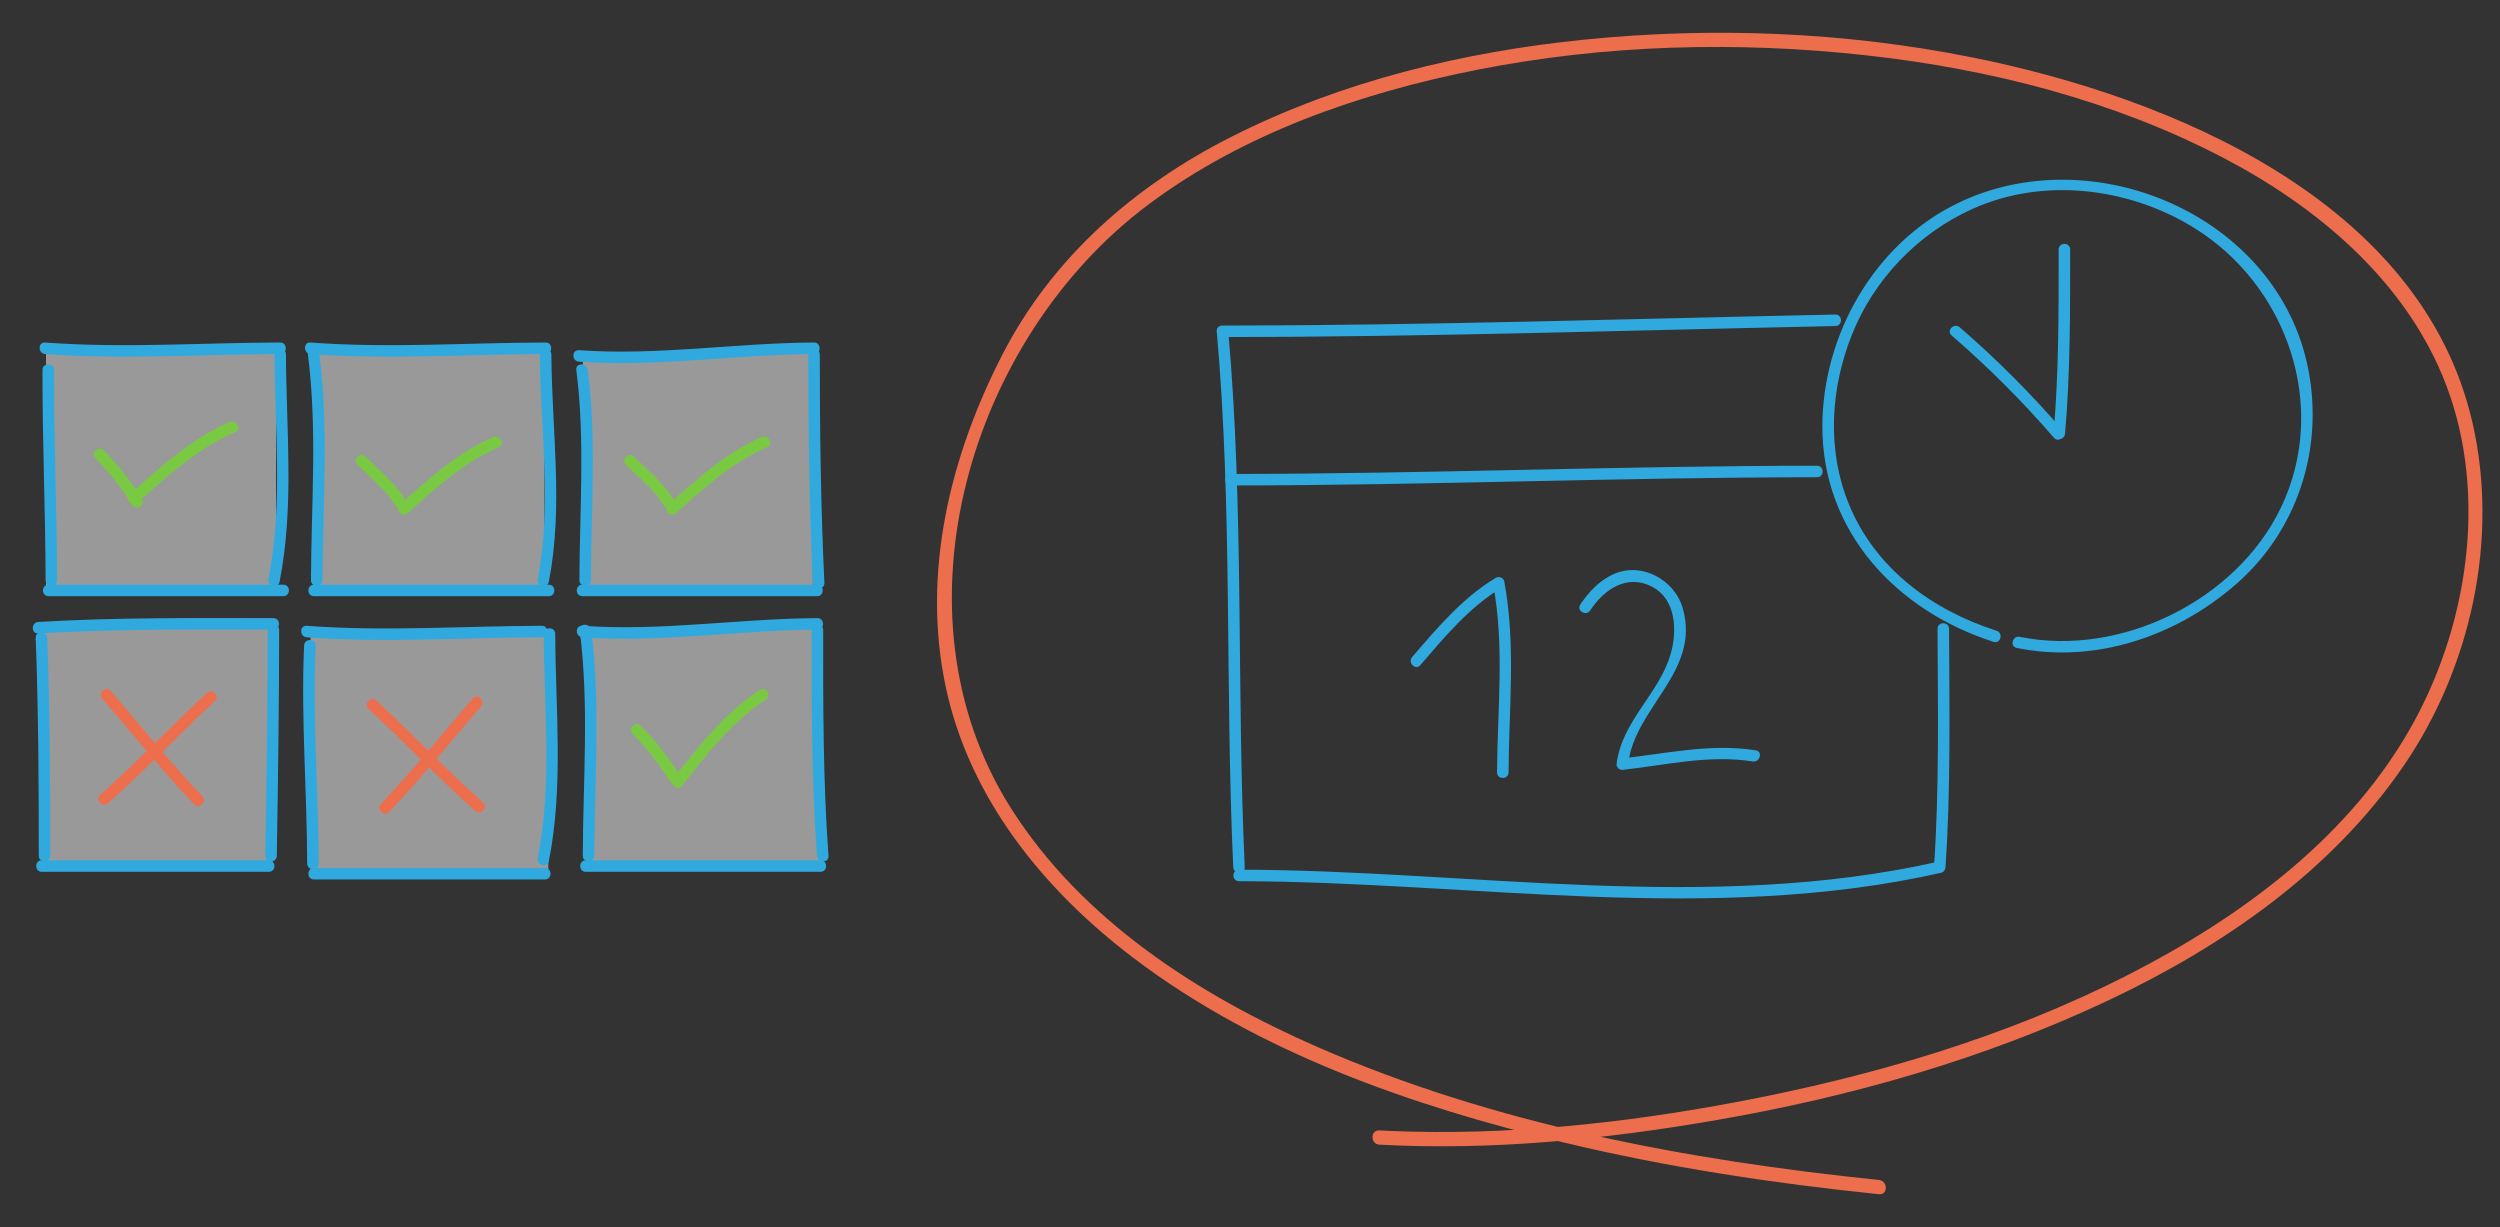 <?xml version="1.0" encoding="iso-8859-1"?>
<!-- Generator: Adobe Illustrator 16.0.0, SVG Export Plug-In . SVG Version: 6.00 Build 0)  -->
<!DOCTYPE svg PUBLIC "-//W3C//DTD SVG 1.1//EN" "http://www.w3.org/Graphics/SVG/1.1/DTD/svg11.dtd">
<svg version="1.1" xmlns="http://www.w3.org/2000/svg" xmlns:xlink="http://www.w3.org/1999/xlink" x="0px" y="0px" width="652px"
	 height="320px" viewBox="0 0 652 320" style="enable-background:new 0 0 652 320;" xml:space="preserve">
<rect x="0" y="0" width="652" height="320" fill="#333333" stroke="none"/>
<g id="Background">
</g>
<g id="Objects">
	<rect x="12" y="92" style="opacity:0.5;fill:#FFFFFF;" width="60" height="61"/>
	<rect x="82" y="92" style="opacity:0.5;fill:#FFFFFF;" width="60" height="61"/>
	<rect x="152" y="92" style="opacity:0.5;fill:#FFFFFF;" width="60" height="62"/>
	<rect x="11" y="163" style="opacity:0.5;fill:#FFFFFF;" width="60" height="62"/>
	<rect x="81" y="166" style="opacity:0.5;fill:#FFFFFF;" width="62" height="62"/>
	<rect x="153" y="164" style="opacity:0.5;fill:#FFFFFF;" width="61" height="62"/>
	<g>
		<g>
			<path style="fill:#EC6E4D;" d="M490.044,307.739c-49.79-5.127-100.217-14.496-146.319-34.625
				c-31.073-13.567-61.556-33.139-80.042-62.29c-32.361-51.031-10.708-122.655,35.765-157.436
				c24.911-18.644,55.317-29.129,85.57-35.141c33.472-6.651,68.154-7.563,102.03-3.783c32.054,3.576,64.255,11.753,92.935,26.771
				c23.998,12.566,46.271,31.144,56.961,56.638c12.025,28.679,7.292,63.419-7.304,90.225
				c-16.221,29.792-44.757,50.856-74.399,66.029c-31.997,16.378-67.083,26.616-102.301,33.273
				c-29.65,5.604-60.201,8.82-90.401,7.549c-0.933-0.039-1.864-0.089-2.796-0.139c-2.396-0.131-2.383,3.586,0,3.715
				c29.394,1.596,59.117-1.414,88.06-6.433c34.95-6.06,69.526-15.897,101.677-31.012c29.945-14.076,58.454-33.713,77.369-61.326
				c17.557-25.63,24.987-59.245,17.93-89.716c-13.339-57.589-78.352-84.605-130.354-95.052
				c-33.134-6.656-67.409-8.044-101.013-4.672c-31.697,3.182-63.395,10.824-91.949,25.203
				c-25.425,12.803-46.976,31.53-60.075,57.033c-13.648,26.573-21.035,56.909-14.742,86.582
				c6.178,29.126,25.576,52.925,48.823,70.599c32.596,24.781,72.847,38.726,112.249,48.2c27.06,6.507,54.658,10.674,82.327,13.522
				C492.427,311.7,492.403,307.981,490.044,307.739L490.044,307.739z"/>
		</g>
	</g>
	<g>
		<g>
			<path style="fill:#7AC943;" d="M93.244,121.235c3.394,3.351,7.231,6.349,9.789,10.436c1.023,1.636,3.619,0.131,2.59-1.514
				c-2.704-4.322-6.67-7.501-10.258-11.043C93.988,117.754,91.865,119.875,93.244,121.235L93.244,121.235z"/>
		</g>
	</g>
	<g>
		<g>
			<path style="fill:#7AC943;" d="M106.333,133.807c7.403-6.614,14.576-13.183,23.781-17.207c1.769-0.773,0.24-3.357-1.514-2.591
				c-9.444,4.129-16.794,10.891-24.389,17.676C102.767,132.977,104.896,135.091,106.333,133.807L106.333,133.807z"/>
		</g>
	</g>
	<g>
		<g>
			<g>
				<path style="fill:#30AADE;" d="M80.301,92.475c2.516,19.501,0.854,39.262,0.807,58.851c-0.005,1.935,2.995,1.935,3,0
					c0.047-19.588,1.709-39.349-0.807-58.851C83.057,90.583,80.054,90.56,80.301,92.475L80.301,92.475z"/>
			</g>
		</g>
		<g>
			<g>
				<path style="fill:#30AADE;" d="M143.131,151.724c3.857-19.646,0.772-39.479,0.666-59.283c-0.011-1.934-3.011-1.935-3,0
					c0.105,19.51,3.241,39.132-0.559,58.485C139.867,152.816,142.759,153.621,143.131,151.724L143.131,151.724z"/>
			</g>
		</g>
		<g>
			<g>
				<path style="fill:#30AADE;" d="M142.297,89.328c-20.438,0.049-40.887,1.531-61.304,0c-1.931-0.145-1.917,2.856,0,3
					c20.417,1.531,40.865,0.049,61.304,0C144.231,92.323,144.231,89.323,142.297,89.328L142.297,89.328z"/>
			</g>
		</g>
		<g>
			<g>
				<path style="fill:#30AADE;" d="M81.881,155.487c20.41,0,40.821,0,61.231,0c1.935,0,1.935-3,0-3c-20.41,0-40.821,0-61.231,0
					C79.946,152.487,79.946,155.487,81.881,155.487L81.881,155.487z"/>
			</g>
		</g>
	</g>
	<g>
		<g>
			<path style="fill:#7AC943;" d="M24.913,119.551c3.628,3.679,6.832,7.71,9.527,12.12c1.007,1.648,3.602,0.142,2.59-1.514
				c-2.823-4.62-6.195-8.874-9.996-12.728C25.674,116.051,23.554,118.173,24.913,119.551L24.913,119.551z"/>
		</g>
	</g>
	<g>
		<g>
			<path style="fill:#7AC943;" d="M35.908,131.088c7.916-7.071,15.585-14.108,25.432-18.401c1.77-0.772,0.241-3.356-1.514-2.591
				c-10.086,4.398-17.934,11.63-26.039,18.871C32.342,130.258,34.471,132.372,35.908,131.088L35.908,131.088z"/>
		</g>
	</g>
	<g>
		<g>
			<g>
				<path style="fill:#30AADE;" d="M11.082,96.475c-0.053,18.288,0.776,36.563,0.807,54.851c0.003,1.935,3.003,1.935,3,0
					c-0.03-18.287-0.859-36.563-0.807-54.851C14.088,94.54,11.088,94.54,11.082,96.475L11.082,96.475z"/>
			</g>
		</g>
		<g>
			<g>
				<path style="fill:#30AADE;" d="M72.912,151.724c3.878-19.598,1.741-39.48,1.666-59.283c-0.008-1.934-3.008-1.935-3,0
					c0.074,19.515,2.264,39.171-1.559,58.485C69.646,152.816,72.537,153.621,72.912,151.724L72.912,151.724z"/>
			</g>
		</g>
		<g>
			<g>
				<path style="fill:#30AADE;" d="M73.078,89.328c-20.438,0.049-40.886,1.531-61.303,0c-1.931-0.145-1.917,2.856,0,3
					c20.417,1.531,40.865,0.049,61.303,0C75.013,92.323,75.013,89.323,73.078,89.328L73.078,89.328z"/>
			</g>
		</g>
		<g>
			<g>
				<path style="fill:#30AADE;" d="M12.662,155.487c20.411,0,40.821,0,61.232,0c1.935,0,1.935-3,0-3c-20.411,0-40.821,0-61.232,0
					C10.728,152.487,10.728,155.487,12.662,155.487L12.662,155.487z"/>
			</g>
		</g>
	</g>
	<g>
		<g>
			<path style="fill:#7AC943;" d="M163.244,121.235c3.394,3.351,7.231,6.349,9.789,10.436c1.023,1.636,3.619,0.131,2.59-1.514
				c-2.704-4.322-6.67-7.501-10.258-11.043C163.988,117.754,161.865,119.875,163.244,121.235L163.244,121.235z"/>
		</g>
	</g>
	<g>
		<g>
			<path style="fill:#7AC943;" d="M176.333,133.807c7.403-6.614,14.576-13.183,23.781-17.207c1.769-0.773,0.24-3.357-1.514-2.591
				c-9.444,4.129-16.794,10.891-24.389,17.676C172.767,132.977,174.896,135.091,176.333,133.807L176.333,133.807z"/>
		</g>
	</g>
	<g>
		<g>
			<g>
				<path style="fill:#30AADE;" d="M150.301,96.475c2.34,18.21,0.859,36.562,0.807,54.851c-0.006,1.935,2.994,1.935,3,0
					c0.053-18.288,1.533-36.64-0.807-54.851C153.058,94.583,150.055,94.56,150.301,96.475L150.301,96.475z"/>
			</g>
		</g>
		<g>
			<g>
				<path style="fill:#30AADE;" d="M215,152c-0.943-19.84-1.195-39.699-1.203-59.559c-0.001-1.935-3.001-1.935-3,0
					c0.008,19.86,0.26,39.719,1.203,59.559C212.092,153.926,215.092,153.935,215,152L215,152z"/>
			</g>
		</g>
		<g>
			<g>
				<path style="fill:#30AADE;" d="M212.297,89.328c-20.462,0.111-40.828,3.474-61.304,2c-1.932-0.139-1.918,2.862,0,3
					c20.476,1.474,40.842-1.889,61.304-2C214.23,92.317,214.232,89.317,212.297,89.328L212.297,89.328z"/>
			</g>
		</g>
		<g>
			<g>
				<path style="fill:#30AADE;" d="M151.881,155.487c20.41,0,40.821,0,61.231,0c1.935,0,1.935-3,0-3c-20.41,0-40.821,0-61.231,0
					C149.946,152.487,149.946,155.487,151.881,155.487L151.881,155.487z"/>
			</g>
		</g>
	</g>
	<g>
		<g>
			<path style="fill:#7AC943;" d="M165.02,191.432c3.627,3.679,6.831,7.71,9.526,12.12c1.007,1.647,3.602,0.142,2.59-1.514
				c-2.823-4.62-6.194-8.874-9.995-12.728C165.781,187.932,163.66,190.054,165.02,191.432L165.02,191.432z"/>
		</g>
	</g>
	<g>
		<g>
			<path style="fill:#7AC943;" d="M177.785,205.021c6.59-8.299,12.914-16.617,21.89-22.506c1.61-1.056,0.108-3.655-1.514-2.59
				c-9.202,6.036-15.734,14.458-22.497,22.975C174.475,204.397,176.582,206.535,177.785,205.021L177.785,205.021z"/>
		</g>
	</g>
	<g>
		<g>
			<g>
				<path style="fill:#30AADE;" d="M151.188,164.355c2.516,19.502,0.854,39.263,0.807,58.851c-0.005,1.935,2.995,1.935,3,0
					c0.047-19.588,1.709-39.349-0.807-58.851C153.943,162.464,150.94,162.44,151.188,164.355L151.188,164.355z"/>
			</g>
		</g>
		<g>
			<g>
				<path style="fill:#30AADE;" d="M216.072,223.206c-1.439-19.604-1.393-39.241-1.388-58.885c0.001-1.935-2.999-1.935-3,0
					c-0.005,19.644-0.052,39.281,1.388,58.885C213.213,225.123,216.214,225.137,216.072,223.206L216.072,223.206z"/>
			</g>
		</g>
		<g>
			<g>
				<path style="fill:#30AADE;" d="M213.185,161.209c-20.462,0.111-40.828,3.473-61.304,2c-1.932-0.139-1.918,2.862,0,3
					c20.476,1.473,40.842-1.889,61.304-2C215.119,164.198,215.119,161.198,213.185,161.209L213.185,161.209z"/>
			</g>
		</g>
		<g>
			<g>
				<path style="fill:#30AADE;" d="M152.769,227.368c20.41,0,40.821,0,61.231,0c1.935,0,1.935-3,0-3c-20.41,0-40.821,0-61.231,0
					C150.834,224.368,150.834,227.368,152.769,227.368L152.769,227.368z"/>
			</g>
		</g>
	</g>
	<g>
		<g>
			<g>
				<path style="fill:#30AADE;" d="M9.307,166.355c0.721,18.939,0.803,37.899,0.807,56.851c0,1.935,3,1.935,3,0
					c-0.004-18.951-0.086-37.911-0.807-56.851C12.233,164.427,9.232,164.42,9.307,166.355L9.307,166.355z"/>
			</g>
		</g>
		<g>
			<g>
				<path style="fill:#30AADE;" d="M72.191,223.206c0.322-19.627,0.603-39.255,0.612-58.885c0.001-1.935-2.999-1.935-3,0
					c-0.01,19.63-0.29,39.258-0.612,58.885C69.16,225.142,72.16,225.139,72.191,223.206L72.191,223.206z"/>
			</g>
		</g>
		<g>
			<g>
				<path style="fill:#30AADE;" d="M71.304,161.209c-20.437-0.006-40.894-0.217-61.304,1c-1.922,0.115-1.934,3.115,0,3
					c20.41-1.217,40.867-1.006,61.304-1C73.238,164.209,73.238,161.209,71.304,161.209L71.304,161.209z"/>
			</g>
		</g>
		<g>
			<g>
				<path style="fill:#30AADE;" d="M10.888,227.368c19.744,0,39.487,0,59.231,0c1.935,0,1.935-3,0-3c-19.744,0-39.487,0-59.231,0
					C8.953,224.368,8.953,227.368,10.888,227.368L10.888,227.368z"/>
			</g>
		</g>
	</g>
	<g>
		<g>
			<g>
				<path style="fill:#EC6E4D;" d="M28.218,209.476c9.558-8.566,18.428-17.864,27.806-26.622c1.417-1.323-0.709-3.439-2.121-2.121
					c-9.379,8.758-18.248,18.056-27.806,26.622C24.653,208.648,26.782,210.763,28.218,209.476L28.218,209.476z"/>
			</g>
		</g>
		<g>
			<g>
				<path style="fill:#EC6E4D;" d="M26.688,182.262c7.966,9.19,15.552,18.712,23.96,27.51c1.339,1.401,3.457-0.724,2.121-2.121
					c-8.408-8.798-15.994-18.32-23.96-27.51C27.54,178.676,25.428,180.808,26.688,182.262L26.688,182.262z"/>
			</g>
		</g>
	</g>
	<g>
		<g>
			<g>
				<path style="fill:#30AADE;" d="M79.307,168.355c-0.83,18.945,0.758,37.903,0.807,56.851c0.005,1.935,3.005,1.935,3,0
					c-0.049-18.947-1.637-37.905-0.807-56.851C82.392,166.42,79.391,166.429,79.307,168.355L79.307,168.355z"/>
			</g>
		</g>
		<g>
			<g>
				<path style="fill:#30AADE;" d="M143.138,224.604c3.878-19.598,1.741-39.48,1.666-59.283c-0.007-1.934-3.007-1.935-3,0
					c0.074,19.516,2.264,39.172-1.559,58.486C139.871,225.696,142.763,226.502,143.138,224.604L143.138,224.604z"/>
			</g>
		</g>
		<g>
			<g>
				<path style="fill:#30AADE;" d="M141.304,163.209c-20.438,0.049-40.887,1.53-61.304,0c-1.931-0.145-1.917,2.856,0,3
					c20.417,1.53,40.865,0.049,61.304,0C143.238,166.204,143.238,163.204,141.304,163.209L141.304,163.209z"/>
			</g>
		</g>
		<g>
			<g>
				<path style="fill:#30AADE;" d="M81.888,229.368c20.077,0,40.154,0,60.231,0c1.935,0,1.935-3,0-3c-20.077,0-40.154,0-60.231,0
					C79.953,226.368,79.953,229.368,81.888,229.368L81.888,229.368z"/>
			</g>
		</g>
	</g>
	<g>
		<g>
			<g>
				<path style="fill:#EC6E4D;" d="M126.024,209.354c-9.558-8.566-18.427-17.864-27.806-26.622
					c-1.412-1.318-3.538,0.798-2.121,2.121c9.378,8.758,18.248,18.056,27.806,26.622
					C125.339,212.763,127.468,210.648,126.024,209.354L126.024,209.354z"/>
			</g>
		</g>
		<g>
			<g>
				<path style="fill:#EC6E4D;" d="M123.312,182.141c-7.966,9.189-15.552,18.712-23.96,27.51c-1.336,1.397,0.782,3.522,2.121,2.121
					c8.408-8.798,15.994-18.319,23.96-27.51C126.693,182.808,124.581,180.676,123.312,182.141L123.312,182.141z"/>
			</g>
		</g>
	</g>
	<g>
		<g>
			<g>
				<path style="fill:#30AADE;" d="M317.33,86.41c4.141,46.487,2.146,93.183,4.302,139.753c0.089,1.926,3.09,1.935,3,0
					c-2.155-46.57-0.161-93.266-4.302-139.753C320.16,84.499,317.158,84.482,317.33,86.41L317.33,86.41z"/>
			</g>
		</g>
		<g>
			<g>
				<path style="fill:#30AADE;" d="M505.313,163.997c0.075,20.684,0.479,41.516-0.929,62.166c0.367-0.482,0.734-0.964,1.102-1.446
					c-59.75,13.518-121.9,2.201-182.354,2.096c-1.935-0.003-1.935,2.997,0,3c60.753,0.105,123.103,11.382,183.151-2.203
					c0.68-0.153,1.058-0.799,1.102-1.446c1.408-20.65,1.004-41.482,0.929-62.166C508.307,162.063,505.307,162.062,505.313,163.997
					L505.313,163.997z"/>
			</g>
		</g>
		<g>
			<g>
				<path style="fill:#30AADE;" d="M318.83,87.91c53.275-0.03,106.578-1.774,159.84-2.877c1.932-0.04,1.936-3.04,0-3
					c-53.262,1.103-106.564,2.847-159.84,2.877C316.896,84.911,316.896,87.911,318.83,87.91L318.83,87.91z"/>
			</g>
		</g>
		<g>
			<g>
				<path style="fill:#30AADE;" d="M320.981,126.609c50.979-0.019,101.924-2.131,152.903-2.149c1.935,0,1.935-3,0-3
					c-50.979,0.019-101.924,2.131-152.903,2.149C319.047,123.61,319.047,126.61,320.981,126.609L320.981,126.609z"/>
			</g>
		</g>
		<g>
			<g>
				<path style="fill:#30AADE;" d="M370.415,173.472c6.328-7.367,12.788-15.124,21.197-20.19c-0.734-0.299-1.469-0.598-2.203-0.896
					c3.038,16.215,1.099,32.691,1.021,49.052c-0.009,1.935,2.991,1.935,3,0c0.078-16.651,1.964-33.348-1.129-49.85
					c-0.179-0.957-1.424-1.366-2.203-0.896c-8.647,5.209-15.298,13.084-21.805,20.66
					C367.041,172.81,369.152,174.942,370.415,173.472L370.415,173.472z"/>
			</g>
		</g>
		<g>
			<g>
				<path style="fill:#30AADE;" d="M414.728,159.192c3.696-5.608,9.767-9.642,16.327-6.073c6.035,3.283,6.338,11.271,4.76,17.075
					c-2.902,10.667-12.871,17.733-14.208,29.092c-0.089,0.753,0.752,1.582,1.5,1.5c11.342-1.24,22.562-4.018,34.004-2.203
					c1.892,0.3,2.704-2.591,0.797-2.893c-11.781-1.868-23.124,0.818-34.801,2.096c0.5,0.5,1,1,1.5,1.5
					c1.753-14.895,18.845-23.999,14.312-40.472c-1.45-5.27-6.038-9.201-11.37-10.008c-6.64-1.005-12.02,3.727-15.41,8.873
					C411.069,159.299,413.668,160.8,414.728,159.192L414.728,159.192z"/>
			</g>
		</g>
	</g>
	<g>
		<g>
			<path style="fill:#30AADE;" d="M520.712,164.501c-16.942-5.429-31.741-16.325-38.581-33.161c-5.715-14.063-4.729-30,0.8-43.935
				c5.778-14.565,17.249-26.511,31.509-32.929c18.428-8.295,40.484-5.604,57.461,4.75c24.605,15.005,35.651,46.841,22.931,73.233
				c-11.668,24.208-41.87,38.983-68.076,33.625c-1.888-0.386-2.692,2.505-0.797,2.893c20.464,4.184,41.535-3.01,57.074-16.508
				c16.087-13.974,23.015-35.227,18.986-56.069c-7.762-40.165-56.146-60.679-91.624-43.326
				c-21.632,10.581-35.057,34.29-35.12,58.054c-0.073,27.553,19.358,48.165,44.641,56.266
				C521.763,167.986,522.547,165.089,520.712,164.501L520.712,164.501z"/>
		</g>
	</g>
	<g>
		<g>
			<path style="fill:#30AADE;" d="M508.972,87.476c9.54,8.246,18.452,17.157,26.697,26.697c1.267,1.466,3.38-0.666,2.121-2.121
				c-8.245-9.541-17.156-18.452-26.697-26.697C509.637,84.096,507.506,86.208,508.972,87.476L508.972,87.476z"/>
		</g>
	</g>
	<g>
		<g>
			<path style="fill:#30AADE;" d="M538.564,113.112c1.389-15.961,1.334-32.045,1.335-48.055c0-1.935-3-1.935-3,0
				c-0.001,16.01,0.054,32.093-1.335,48.055C535.396,115.041,538.398,115.024,538.564,113.112L538.564,113.112z"/>
		</g>
	</g>
</g>
</svg>
